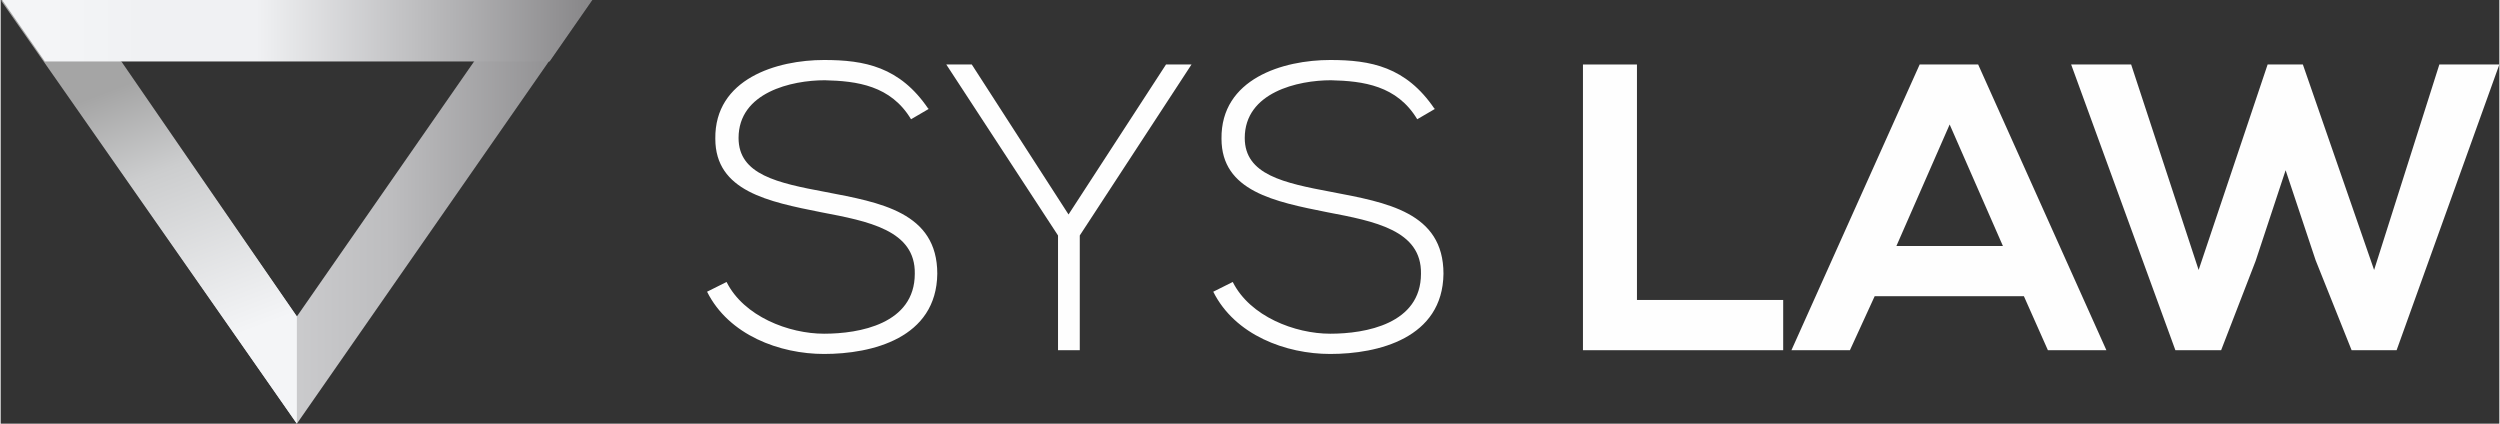 <?xml version="1.0" encoding="UTF-8"?>
<!DOCTYPE svg PUBLIC "-//W3C//DTD SVG 1.1//EN" "http://www.w3.org/Graphics/SVG/1.1/DTD/svg11.dtd">
<!-- Creator: CorelDRAW 2017 -->
<svg xmlns="http://www.w3.org/2000/svg" xml:space="preserve" width="59.205mm" height="10.034mm" version="1.1" style="shape-rendering:geometricPrecision; text-rendering:geometricPrecision; image-rendering:optimizeQuality; fill-rule:evenodd; clip-rule:evenodd"
viewBox="0 0 3332 565"
 xmlns:xlink="http://www.w3.org/1999/xlink">
 <rect x="0" y="0" width="3332" height="565" fill="#333333" stroke="none"/>
 <defs>
  <style type="text/css">
   <![CDATA[
    .fil4 {fill:#FEFEFE;fill-rule:nonzero}
    .fil3 {fill:#FEFEFE;fill-rule:nonzero}
    .fil2 {fill:url(#id0);fill-rule:nonzero}
    .fil0 {fill:url(#id1);fill-rule:nonzero}
    .fil1 {fill:url(#id2);fill-rule:nonzero}
   ]]>
  </style>
  <linearGradient id="id0" gradientUnits="userSpaceOnUse" x1="789" y1="41" x2="2" y2="41">
   <stop offset="0" style="stop-opacity:1; stop-color:#878688"/>
   <stop offset="0.569" style="stop-opacity:1; stop-color:#F0F1F3"/>
   <stop offset="0.761" style="stop-opacity:1; stop-color:#F0F1F3"/>
   <stop offset="0.922" style="stop-opacity:1; stop-color:#F4F5F7"/>
   <stop offset="1" style="stop-opacity:1; stop-color:#F4F5F7"/>
  </linearGradient>
  <linearGradient id="id1" gradientUnits="userSpaceOnUse" x1="789" y1="282" x2="2" y2="282">
   <stop offset="0" style="stop-opacity:1; stop-color:#878688"/>
   <stop offset="0.341" style="stop-opacity:1; stop-color:#BDBDBF"/>
   <stop offset="1" style="stop-opacity:1; stop-color:#F4F5F7"/>
  </linearGradient>
  <linearGradient id="id2" gradientUnits="userSpaceOnUse" x1="137" y1="124" x2="267" y2="466">
   <stop offset="0" style="stop-opacity:1; stop-color:#A5A5A5"/>
   <stop offset="0.341" style="stop-opacity:1; stop-color:#CCCDCE"/>
   <stop offset="1" style="stop-opacity:1; stop-color:#F4F5F7"/>
  </linearGradient>
 </defs>
 <g id="Capa_x0020_1">
  <g id="_1775667648928">
   <path class="fil0" d="M2 0l786 0 -393 565 -393 -565zm156 81l0 0 237 341 237 -341 -475 0z"/>
   <polygon class="fil1" points="395,565 395,422 161,82 0,0 "/>
   <polygon class="fil2" points="59,82 158,82 158,82 633,82 632,82 732,82 789,0 2,0 "/>
  </g>
  <path class="fil3" d="M1237 145c-38,-56 -85,-65 -139,-65 -63,0 -146,25 -145,105 0,70 71,84 141,98 63,12 126,24 125,82 0,67 -74,80 -121,80 -47,0 -107,-23 -130,-69l-26 13c29,58 97,83 156,83 64,0 150,-21 151,-107 0,-82 -76,-95 -149,-109 -64,-12 -116,-23 -116,-72 0,-61 71,-77 115,-77 43,1 88,7 115,52l24 -14z"/>
  <polygon id="1" class="fil3" points="1410,467 1439,467 1439,314 1588,86 1588,86 1554,86 1424,286 1295,86 1261,86 1261,86 1410,314 "/>
  <path id="2" class="fil3" d="M1912 145c-38,-56 -85,-65 -139,-65 -63,0 -146,25 -145,105 0,70 71,84 141,98 63,12 126,24 125,82 0,67 -74,80 -121,80 -47,0 -107,-23 -130,-69l-26 13c29,58 97,83 156,83 64,0 150,-21 151,-107 0,-82 -76,-95 -149,-109 -64,-12 -116,-23 -116,-72 0,-61 71,-77 115,-77 43,1 88,7 115,52l24 -14z"/>
  <polygon class="fil4" points="2110,86 2110,467 2377,467 2377,400 2182,400 2182,86 "/>
  <path id="1" class="fil4" d="M2730 467l78 0 -171 -381 -78 0 -171 381 78 0 33 -72 199 0 32 72zm-61 -139l-141 0 71 -162 71 162z"/>
  <polygon id="2" class="fil4" points="3332,86 3252,86 3165,360 3070,86 3023,86 2931,360 2841,86 2761,86 2900,467 2961,467 3007,348 3047,227 3087,347 3135,467 3195,467 "/>
 </g>
</svg>

